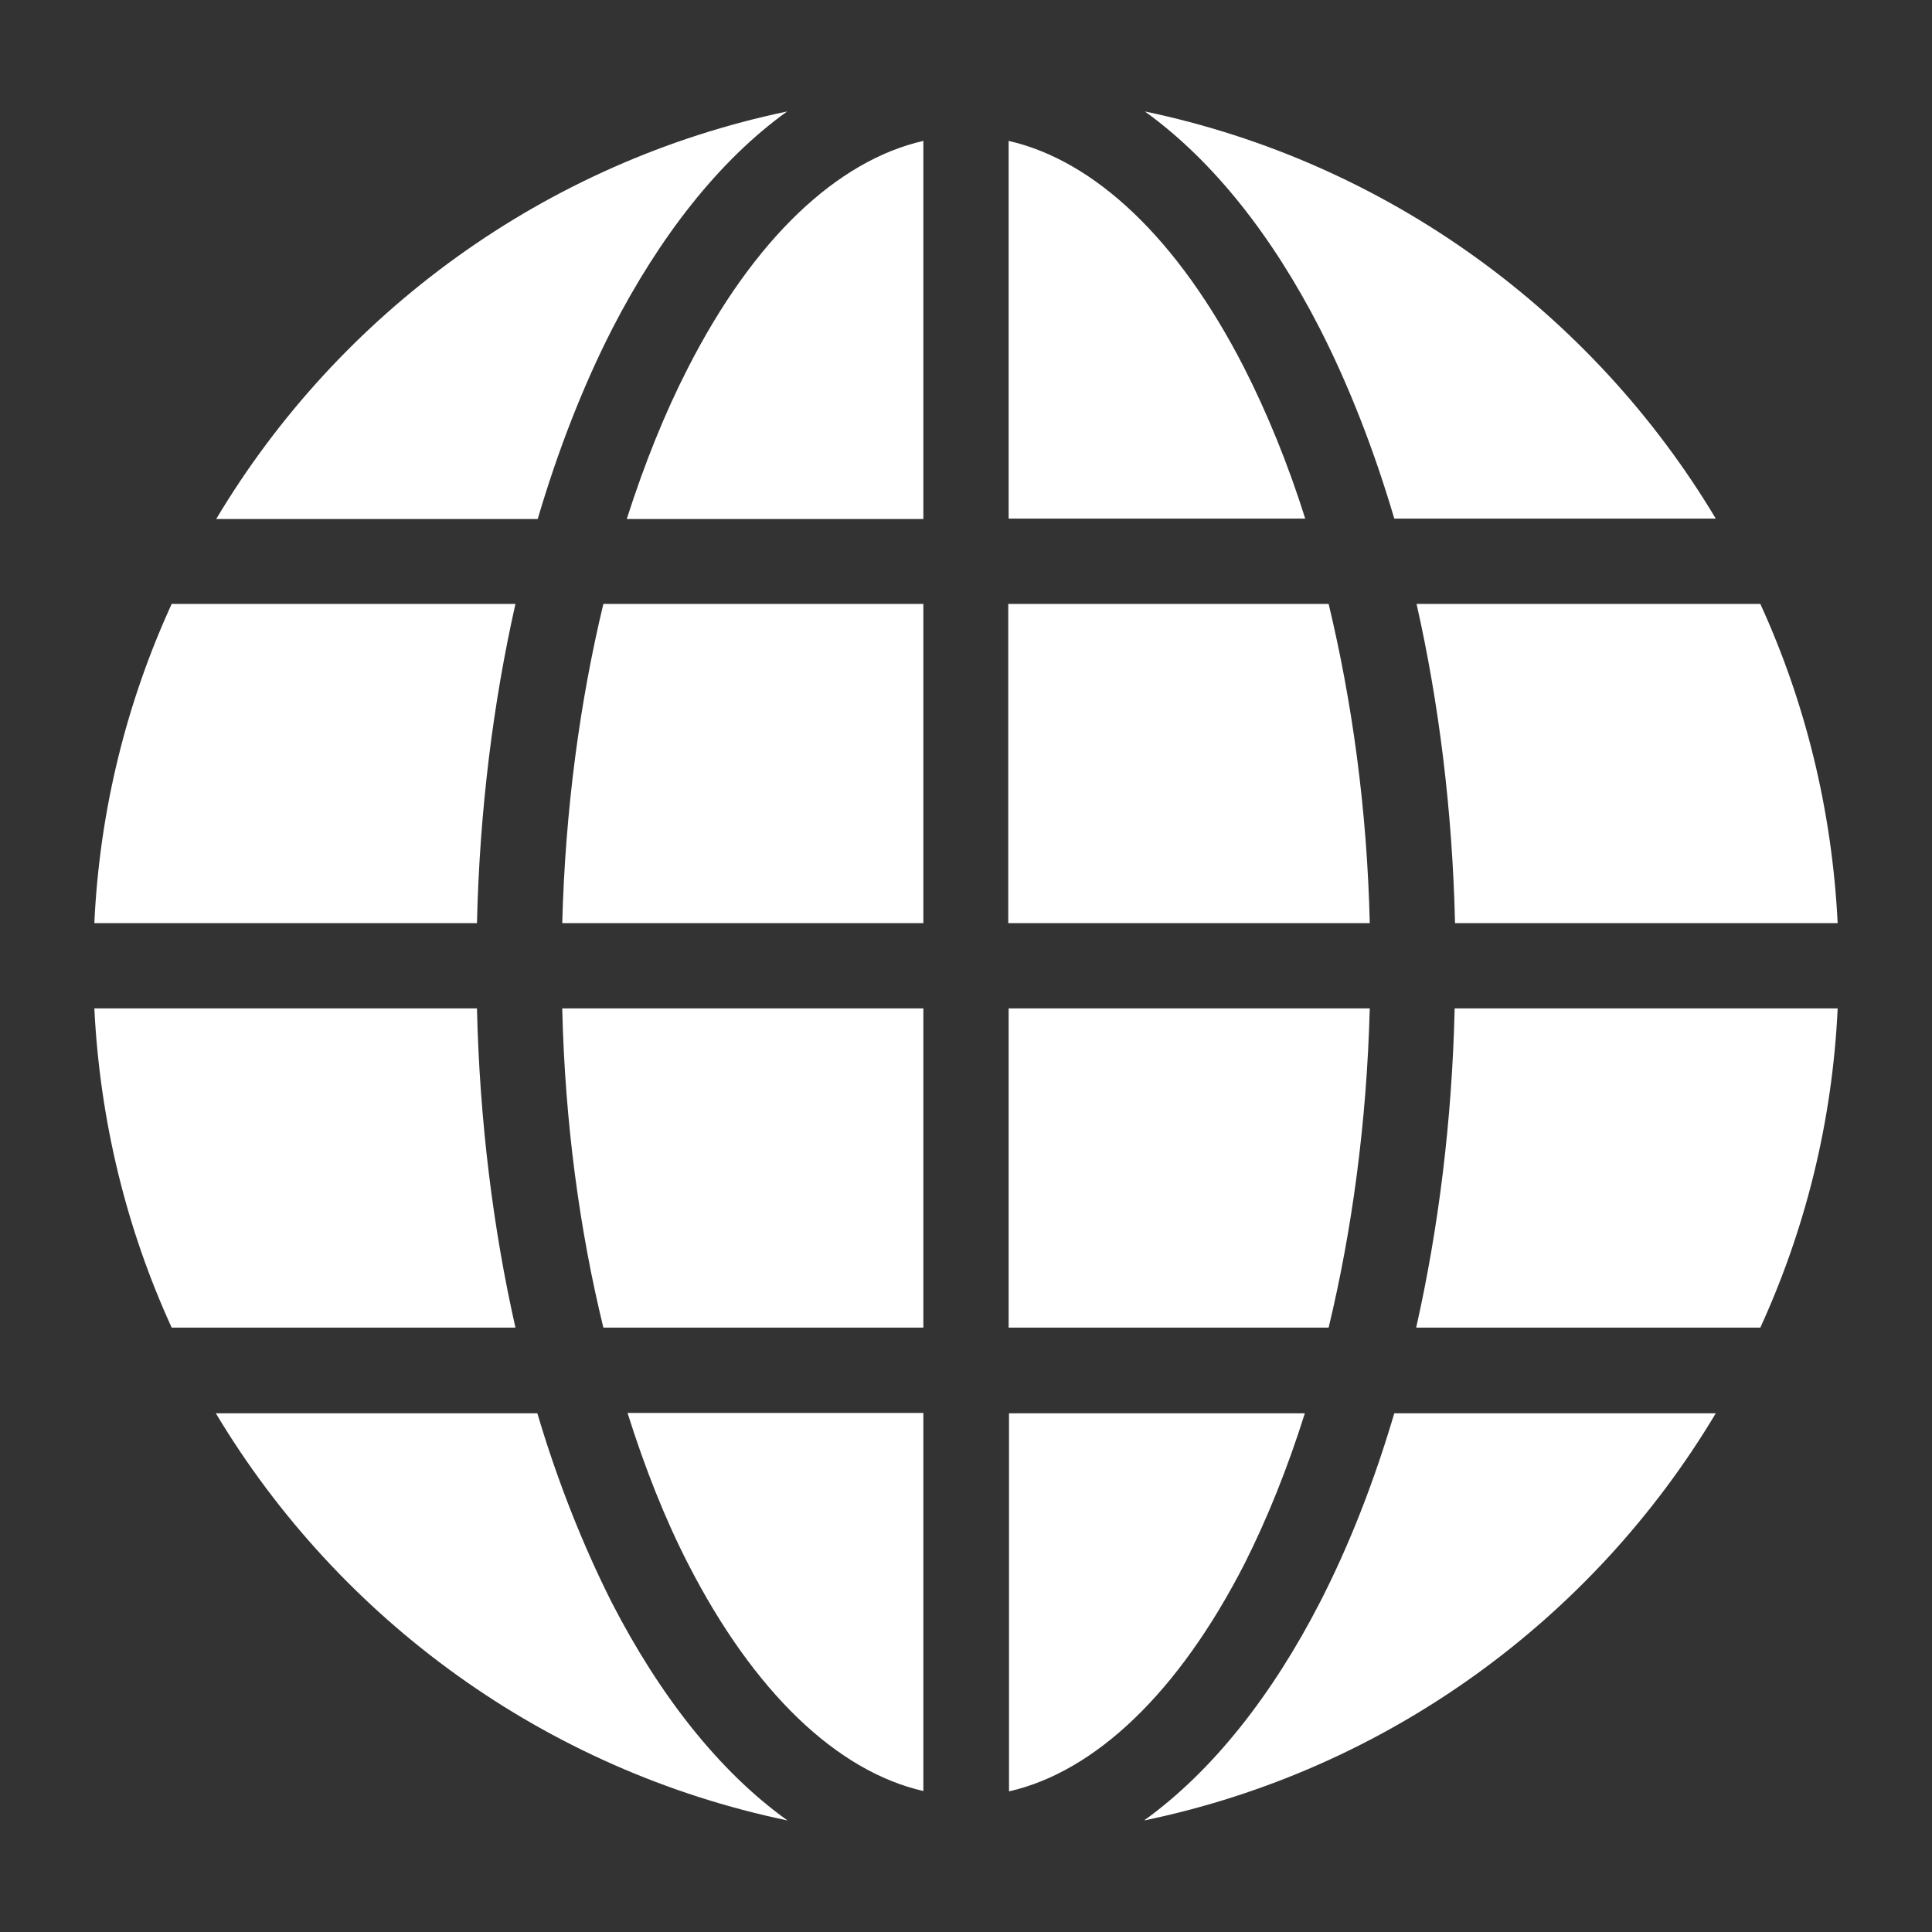 <?xml version="1.0" encoding="utf-8"?>
<!-- Generator: Adobe Illustrator 29.6.1, SVG Export Plug-In . SVG Version: 9.03 Build 0)  -->
<svg version="1.0" id="Layer_1" xmlns="http://www.w3.org/2000/svg" xmlns:xlink="http://www.w3.org/1999/xlink" x="0px" y="0px"
	 viewBox="0 0 512 512" style="enable-background:new 0 0 512 512;" xml:space="preserve">
<rect x="0" y="0" width="512" height="512" fill="#333333" stroke="none"/>
<style type="text/css">
	.st0{fill:#FFFFFF;}
</style>
<g transform="translate(0,-952.362)">
	<path class="st0" d="M303.4,981.9c64.2,13.4,118.7,53.4,151.3,107.9h-85.2c-5.4-18.3-12-35.2-19.7-50.3
		C337.3,1015.1,321.6,995,303.4,981.9z M208.6,981.9c-18.1,13-33.8,33.2-46.4,57.7c-7.7,15.1-14.3,32-19.7,50.3H57.3
		C89.9,1035.3,144.4,995.3,208.6,981.9z M267.3,989.7c22.8,5.2,44.9,25.9,62.4,60.1c6.1,12,11.6,25.4,16.2,40h-78.6V989.7z
		 M244.7,989.7v100.2h-78.6c4.7-14.7,10.1-28.1,16.2-40C199.8,1015.6,221.9,994.9,244.7,989.7z M466.5,1112.4
		c11.9,26,19,54.5,20.5,84.6H385.6c-0.7-30-4.3-58.5-10.2-84.6H466.5z M352.1,1112.4c6.2,25.8,10.2,54.4,10.9,84.6h-95.8v-84.6
		H352.1z M244.7,1112.4v84.6H149c0.8-30.2,4.7-58.8,10.9-84.6H244.7z M136.6,1112.4c-5.9,26.2-9.5,54.7-10.2,84.6H25
		c1.4-30.1,8.6-58.6,20.5-84.6H136.6z M487,1219.6c-1.4,30.1-8.6,58.6-20.5,84.6h-91.2c5.9-26.2,9.5-54.7,10.2-84.6H487z
		 M363,1219.6c-0.8,30.3-4.7,58.8-10.9,84.6h-84.8v-84.6H363z M244.7,1219.6v84.6h-84.8c-6.3-25.8-10.2-54.4-10.9-84.6H244.7z
		 M126.4,1219.6c0.7,29.9,4.3,58.5,10.2,84.6H45.5c-11.9-26-19-54.5-20.5-84.6C25,1219.6,126.4,1219.6,126.4,1219.6z M454.7,1326.9
		c-32.6,54.6-87.2,94.6-151.5,107.9c18.2-13.1,34-33.3,46.6-57.8c7.7-15,14.3-31.8,19.7-50.1H454.7z M345.8,1326.9
		c-4.6,14.6-10,28-16,39.9c-17.5,34.2-39.6,55.1-62.4,60.3v-100.2H345.8z M244.7,1326.9V1427c-22.8-5.2-44.9-26.1-62.4-60.3
		c-6.1-11.9-11.4-25.3-16-39.9H244.7z M142.4,1326.9c5.4,18.2,12.1,35,19.7,50.1c12.6,24.5,28.4,44.8,46.6,57.8
		c-64.3-13.4-118.8-53.3-151.5-107.9H142.4z"/>
</g>
</svg>
